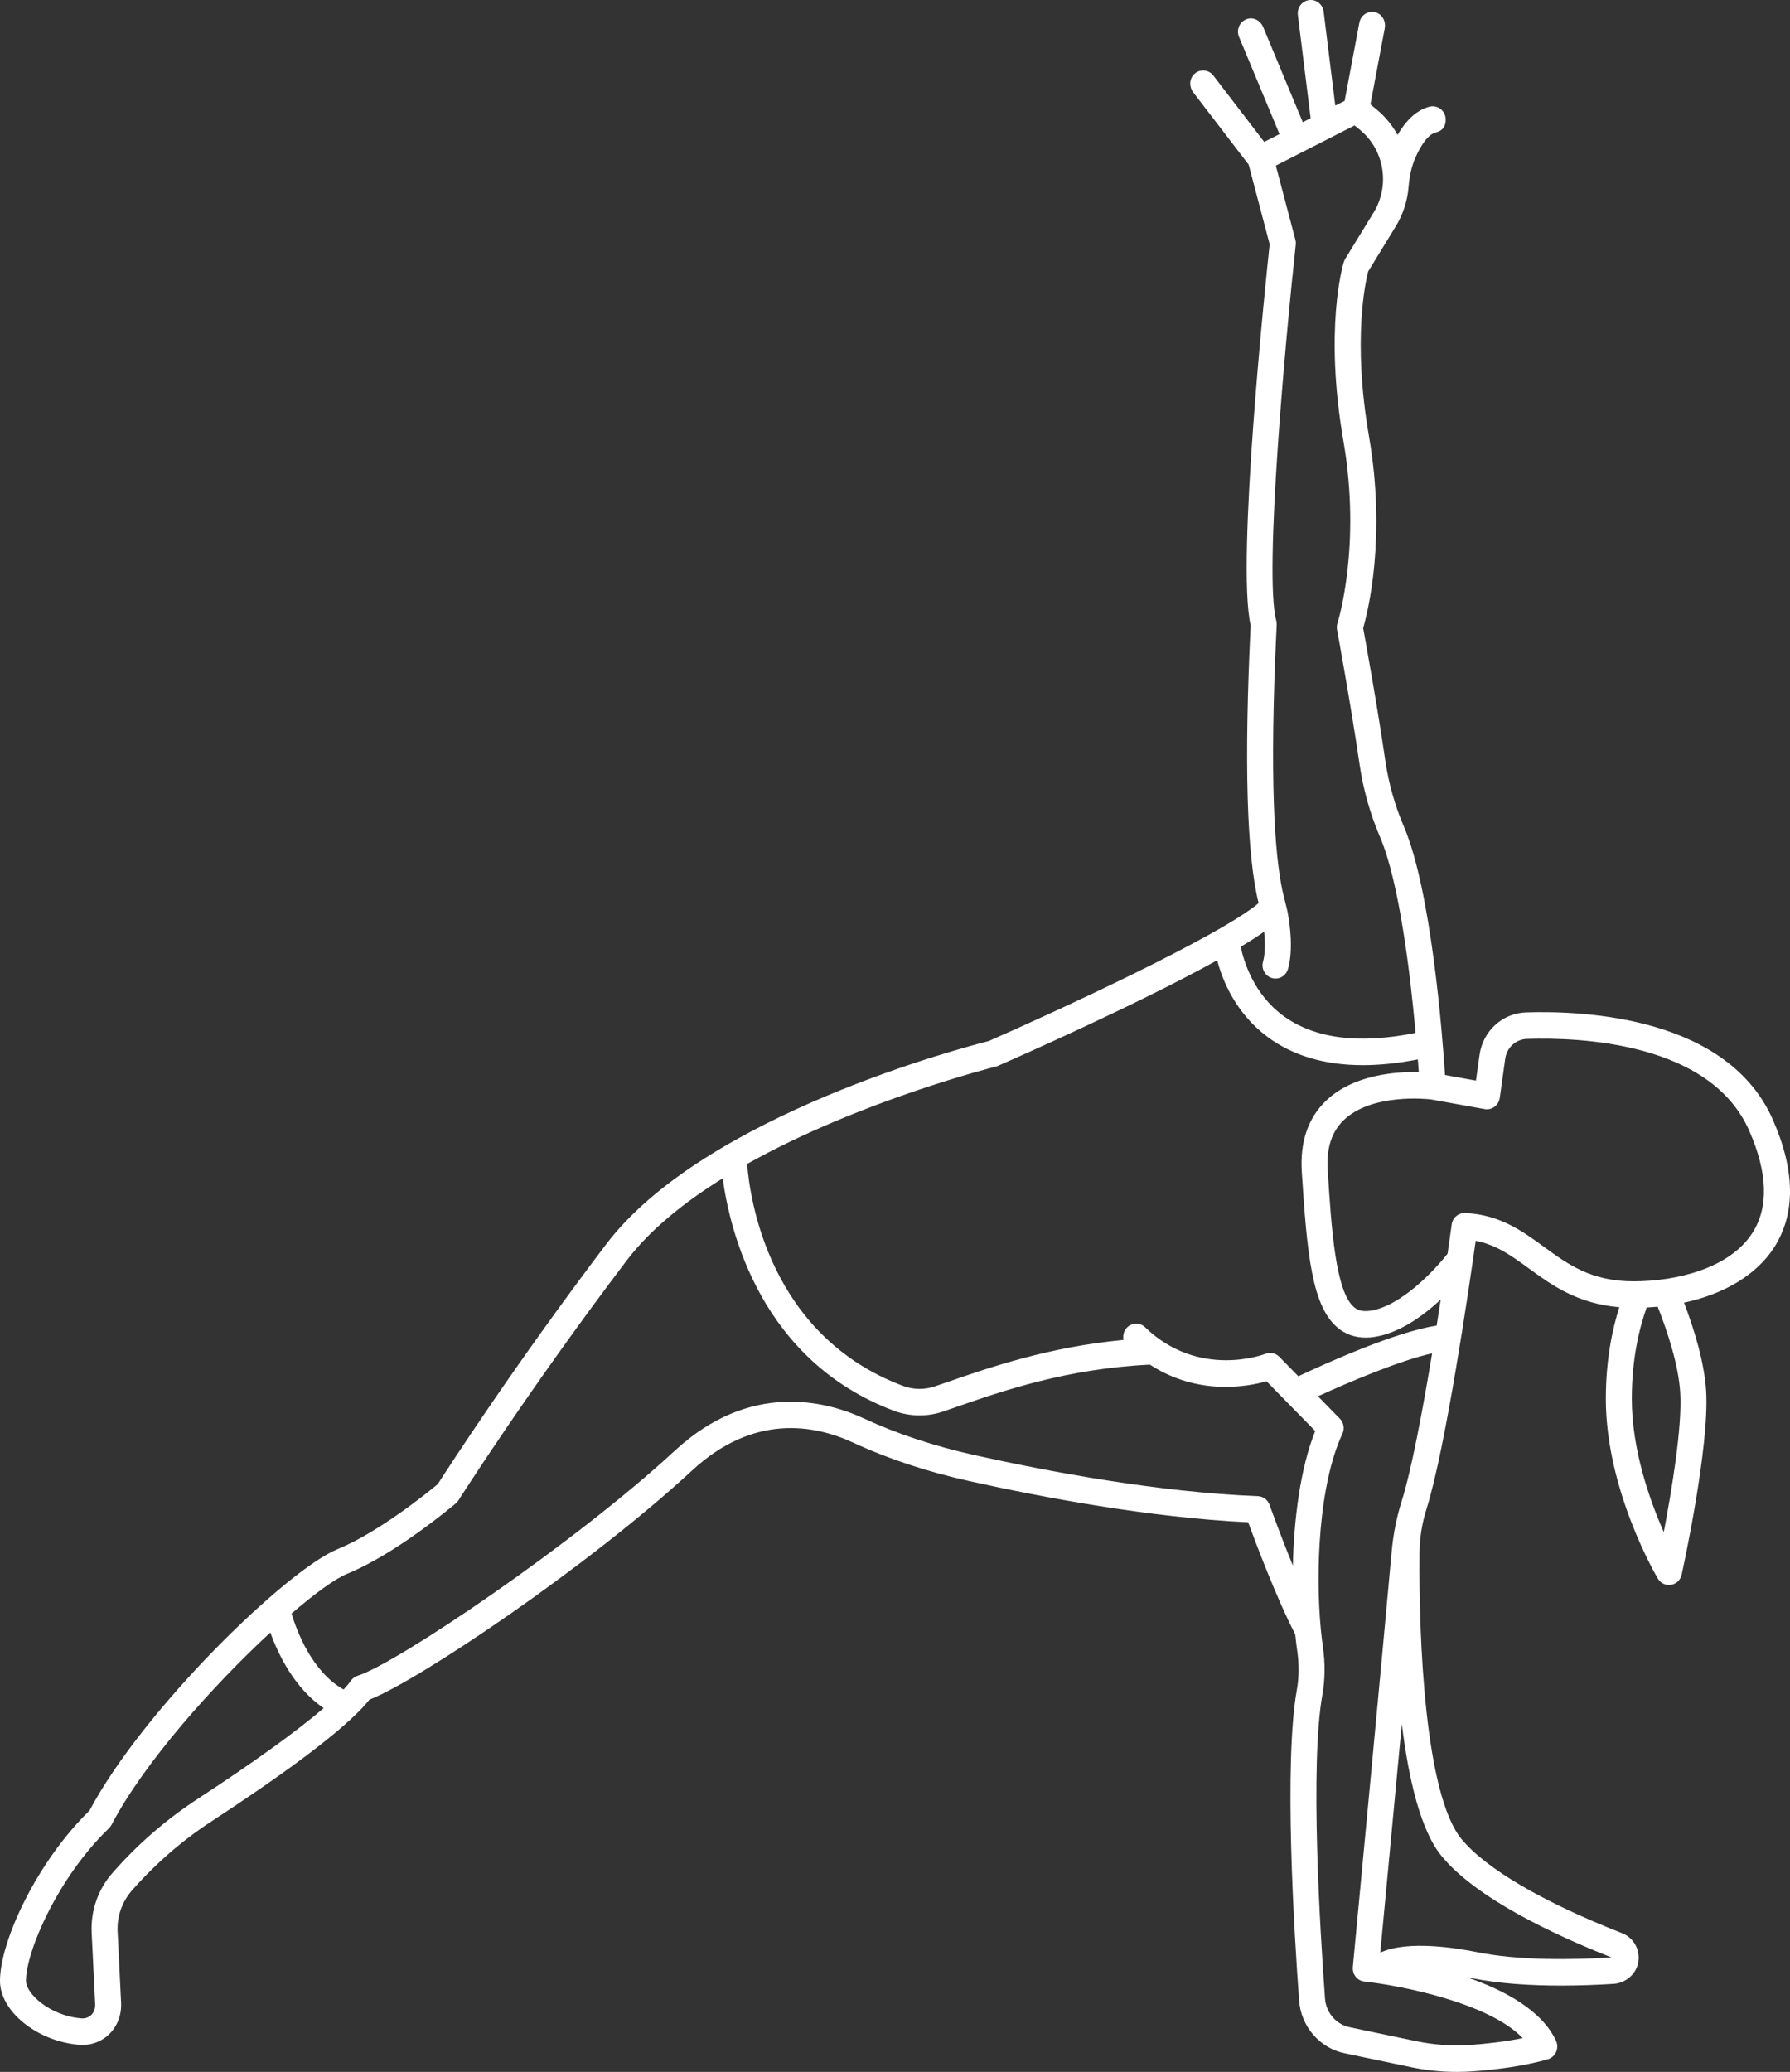 <?xml version="1.0" encoding="UTF-8"?>
<svg width="70px" height="81px" viewBox="0 0 70 81" version="1.1" xmlns="http://www.w3.org/2000/svg" xmlns:xlink="http://www.w3.org/1999/xlink">
    <rect x="0" y="0" width="70" height="81" fill="#333333" stroke="none"/>
    <!-- Generator: Sketch 60 (88103) - https://sketch.com -->
    <title>woman-stretching-arms-and-flexing-legs</title>
    <desc>Created with Sketch.</desc>
    <g id="Page-1" stroke="none" stroke-width="1" fill="none" fill-rule="evenodd">
        <g id="Desktop" transform="translate(-146, -687)" fill="#FFFFFF" fill-rule="nonzero">
            <g id="cards" transform="translate(81, 627)">
                <g id="card">
                    <g id="woman-stretching-arms-and-flexing-legs" transform="translate(65, 60)">
                        <path d="M69.333,43.782 C67.571,39.763 61.995,39.504 59.678,39.579 C58.755,39.609 57.99,40.307 57.86,41.238 L57.719,42.245 L56.51,42.028 C56.406,40.446 55.972,34.818 54.9,32.312 C54.547,31.488 54.302,30.618 54.172,29.727 C53.865,27.621 53.415,25.138 53.308,24.555 C53.496,23.904 54.218,21.004 53.535,17.054 C52.883,13.281 53.405,10.992 53.504,10.612 L54.579,8.857 C54.877,8.37 55.043,7.834 55.086,7.295 C55.118,6.901 55.196,6.511 55.356,6.151 C55.557,5.698 55.841,5.249 56.159,5.175 C56.311,5.139 56.449,5.046 56.5,4.895 C56.657,4.429 56.278,4.075 55.904,4.171 C55.349,4.313 54.941,4.778 54.655,5.274 C54.445,4.895 54.163,4.549 53.812,4.262 L53.592,4.082 L54.153,1.102 C54.2,0.855 54.078,0.596 53.849,0.503 C53.542,0.378 53.219,0.572 53.16,0.885 L52.584,3.943 L52.218,4.129 L51.762,0.454 C51.727,0.169 51.471,-0.033 51.195,0.004 C50.916,0.04 50.719,0.3 50.754,0.584 L51.254,4.621 L50.947,4.778 L49.396,1.053 C49.299,0.822 49.058,0.677 48.818,0.73 C48.495,0.801 48.331,1.146 48.453,1.441 L50.037,5.243 L49.439,5.548 L47.45,2.955 C47.257,2.703 46.882,2.682 46.664,2.937 C46.503,3.126 46.511,3.411 46.662,3.609 L48.831,6.437 L49.652,9.55 C49.517,10.804 48.339,21.985 48.908,24.45 C48.649,29.795 48.754,33.443 49.22,35.307 C47.679,36.611 41.201,39.589 38.66,40.701 C37.804,40.916 27.554,43.575 23.708,48.639 C20.137,53.343 17.487,57.448 17.119,58.023 C16.761,58.32 14.812,59.906 13.199,60.564 C11.225,61.37 5.615,66.804 3.503,70.78 C1.435,72.799 0,75.896 0,77.44 C0,78.63 1.442,79.798 3.087,79.94 C3.532,79.979 3.966,79.825 4.277,79.518 C4.591,79.208 4.758,78.765 4.736,78.302 L4.599,75.516 C4.57,74.926 4.772,74.348 5.159,73.909 L5.2,73.862 C6.102,72.84 7.137,71.945 8.278,71.2 C10.581,69.698 13.476,67.681 14.447,66.447 C16.377,65.702 23.047,61.205 27.069,57.485 C29.452,55.281 31.811,55.679 33.37,56.401 C34.729,57.031 36.248,57.534 37.885,57.898 C40.767,58.539 44.965,59.329 48.811,59.513 C49.11,60.329 49.919,62.477 50.652,63.895 C50.674,64.122 50.7,64.336 50.729,64.534 C50.806,65.064 50.801,65.58 50.714,66.069 C50.202,68.944 50.606,75.521 50.804,78.216 C50.878,79.222 51.606,80.066 52.575,80.269 L55.177,80.814 C55.767,80.938 56.368,81 56.971,81 C57.187,81 57.403,80.992 57.619,80.976 C58.41,80.918 59.558,80.788 60.531,80.505 C60.674,80.463 60.792,80.359 60.854,80.22 C60.915,80.081 60.914,79.922 60.85,79.784 C60.297,78.593 58.837,77.806 57.354,77.295 C57.418,77.307 57.482,77.32 57.549,77.333 C58.63,77.554 59.88,77.626 61.046,77.626 C61.784,77.626 62.488,77.597 63.095,77.559 C63.572,77.53 63.991,77.182 64.068,76.7 C64.145,76.216 63.884,75.754 63.436,75.578 C60.356,74.37 58.128,73.067 57.163,71.908 C55.722,70.179 55.479,64.037 55.512,60.707 C55.517,60.128 55.608,59.555 55.782,59.004 L55.782,59.004 C56.531,56.632 57.449,50.347 57.708,48.51 C58.517,48.662 59.113,49.097 59.787,49.588 C60.681,50.24 61.685,50.968 63.325,51.105 C63.048,51.978 62.798,53.181 62.798,54.685 C62.798,58.237 64.749,61.575 64.833,61.715 C64.926,61.872 65.091,61.966 65.267,61.966 C65.294,61.966 65.321,61.964 65.349,61.959 C65.553,61.925 65.717,61.768 65.763,61.561 C65.808,61.358 66.858,56.564 66.72,54.375 C66.649,53.246 66.25,51.959 65.856,50.927 C67.445,50.586 68.707,49.827 69.388,48.755 C70.222,47.441 70.204,45.768 69.333,43.782 Z M49.436,36.425 C49.476,36.823 49.484,37.268 49.393,37.595 C49.315,37.87 49.472,38.158 49.741,38.236 C49.788,38.25 49.835,38.256 49.881,38.256 C50.102,38.256 50.305,38.108 50.369,37.88 C50.579,37.132 50.448,36.164 50.354,35.662 C50.323,35.496 50.19,35 50.147,34.798 C49.853,33.409 49.629,30.501 49.927,24.423 C49.93,24.368 49.923,24.312 49.909,24.259 C49.419,22.459 50.294,13.043 50.672,9.566 C50.679,9.502 50.675,9.437 50.658,9.374 L49.893,6.475 L52.972,4.904 L53.177,5.072 C54.136,5.854 54.368,7.245 53.717,8.308 L52.604,10.125 C52.582,10.162 52.564,10.202 52.551,10.244 C52.519,10.347 51.774,12.833 52.535,17.234 C53.249,21.365 52.313,24.332 52.304,24.361 C52.277,24.445 52.271,24.534 52.287,24.621 C52.292,24.65 52.821,27.509 53.167,29.88 C53.311,30.861 53.58,31.819 53.969,32.727 C54.722,34.486 55.151,38.076 55.359,40.38 C53.133,40.831 51.389,40.604 50.172,39.703 C49.025,38.853 48.64,37.592 48.52,37.013 C48.865,36.806 49.174,36.609 49.436,36.425 Z M38.941,41.699 C38.969,41.692 38.996,41.683 39.022,41.671 C39.738,41.358 44.479,39.27 47.599,37.542 C47.81,38.341 48.326,39.609 49.562,40.532 C50.553,41.271 51.804,41.642 53.297,41.642 C53.965,41.642 54.683,41.566 55.447,41.418 C55.461,41.603 55.473,41.769 55.483,41.912 C54.59,41.892 52.924,42.009 51.859,43.03 C51.154,43.705 50.834,44.64 50.908,45.809 C51.113,49.049 51.31,51.077 52.316,51.911 C52.623,52.166 52.989,52.294 53.406,52.294 C53.511,52.294 53.619,52.286 53.731,52.269 C54.711,52.127 55.647,51.45 56.341,50.805 C56.291,51.131 56.238,51.472 56.182,51.824 C54.564,52.066 51.772,53.334 50.774,53.805 L50.029,53.044 C49.886,52.898 49.672,52.853 49.484,52.928 C49.459,52.938 46.893,53.93 44.782,51.889 C44.579,51.692 44.257,51.701 44.064,51.909 C43.942,52.04 43.901,52.22 43.939,52.383 C41.016,52.658 38.688,53.463 37.087,54.018 C36.902,54.082 36.726,54.143 36.558,54.2 C36.154,54.338 35.712,54.331 35.313,54.181 C30.071,52.212 29.323,46.857 29.217,45.504 C33.622,43.033 38.866,41.717 38.941,41.699 Z M7.732,70.326 C6.514,71.121 5.408,72.077 4.446,73.168 L4.404,73.215 C3.833,73.863 3.542,74.698 3.585,75.568 L3.722,78.353 C3.73,78.52 3.676,78.669 3.571,78.772 C3.47,78.872 3.328,78.92 3.173,78.907 C1.942,78.8 1.016,77.943 1.016,77.44 C1.016,76.279 2.28,73.378 4.26,71.476 C4.3,71.437 4.334,71.392 4.36,71.342 C5.631,68.91 8.342,65.882 10.572,63.822 C10.879,64.676 11.51,65.994 12.658,66.779 C11.602,67.684 9.905,68.909 7.732,70.326 Z M50.56,61.207 C50.051,59.963 49.654,58.851 49.648,58.833 C49.577,58.634 49.396,58.5 49.19,58.491 C45.327,58.343 41.028,57.536 38.102,56.885 C36.534,56.536 35.084,56.056 33.79,55.457 C32.287,54.761 29.326,53.998 26.387,56.717 C22.488,60.323 15.517,65.032 13.986,65.513 C13.88,65.546 13.787,65.614 13.722,65.707 C13.651,65.809 13.555,65.924 13.437,66.051 C12.192,65.35 11.6,63.747 11.401,63.081 C12.33,62.282 13.113,61.716 13.576,61.527 C15.499,60.742 17.733,58.852 17.827,58.772 C17.867,58.738 17.901,58.699 17.929,58.655 C17.956,58.612 20.705,54.287 24.511,49.274 C25.428,48.067 26.766,46.996 28.263,46.067 C28.537,48.094 29.741,53.193 34.962,55.155 C35.283,55.275 35.622,55.335 35.961,55.335 C36.272,55.335 36.582,55.285 36.879,55.184 C37.048,55.127 37.226,55.065 37.413,55 C39.238,54.367 41.728,53.506 44.969,53.35 C46.845,54.571 48.775,54.215 49.529,54.001 L51.433,55.944 C50.85,57.399 50.601,59.383 50.56,61.207 Z M56.389,72.579 C57.752,74.217 60.73,75.623 63.019,76.525 C61.516,76.618 59.402,76.654 57.748,76.316 C57.067,76.177 55.038,75.828 53.977,76.34 C54.12,74.839 54.48,71.023 54.82,67.396 C55.085,69.559 55.557,71.581 56.389,72.579 Z M54.815,58.686 C54.615,59.319 54.482,59.989 54.421,60.676 C54.057,64.737 52.915,76.781 52.904,76.902 C52.877,77.185 53.078,77.437 53.355,77.467 C54.736,77.618 58.22,78.289 59.547,79.679 C58.839,79.823 58.101,79.901 57.546,79.942 C56.821,79.995 56.092,79.947 55.381,79.798 L52.779,79.253 C52.253,79.143 51.858,78.685 51.817,78.138 C51.623,75.484 51.223,69.011 51.714,66.254 C51.82,65.653 51.827,65.023 51.734,64.382 C51.704,64.176 51.678,63.953 51.655,63.716 C51.654,63.699 51.652,63.683 51.65,63.666 C51.443,61.454 51.566,58.045 52.497,56.051 C52.589,55.853 52.549,55.617 52.397,55.462 L51.541,54.588 C52.765,54.026 54.759,53.181 56.005,52.909 C55.639,55.114 55.198,57.472 54.815,58.686 Z M65.707,54.441 C65.791,55.778 65.368,58.301 65.064,59.895 C64.515,58.656 63.814,56.68 63.814,54.684 C63.814,53.117 64.108,51.916 64.396,51.116 C64.541,51.108 64.684,51.099 64.826,51.085 C65.217,52.076 65.639,53.36 65.707,54.441 Z M68.536,48.191 C67.645,49.593 65.548,50.093 63.882,50.093 C62.228,50.093 61.329,49.438 60.378,48.745 C59.53,48.126 58.653,47.487 57.299,47.421 C57.041,47.408 56.808,47.602 56.771,47.867 C56.769,47.886 56.709,48.321 56.609,49.011 C56.104,49.658 54.782,51.069 53.587,51.243 C53.232,51.295 53.057,51.19 52.956,51.107 C52.222,50.498 52.062,47.971 51.922,45.742 C51.867,44.886 52.073,44.247 52.552,43.788 C53.642,42.74 55.788,42.961 55.953,42.98 L58.059,43.359 C58.195,43.384 58.334,43.351 58.445,43.268 C58.557,43.186 58.63,43.061 58.65,42.922 L58.865,41.384 C58.926,40.953 59.281,40.629 59.71,40.615 C61.824,40.547 66.896,40.76 68.406,44.206 C69.127,45.85 69.17,47.191 68.536,48.191 Z" id="Shape"></path>
                    </g>
                </g>
            </g>
        </g>
    </g>
</svg>